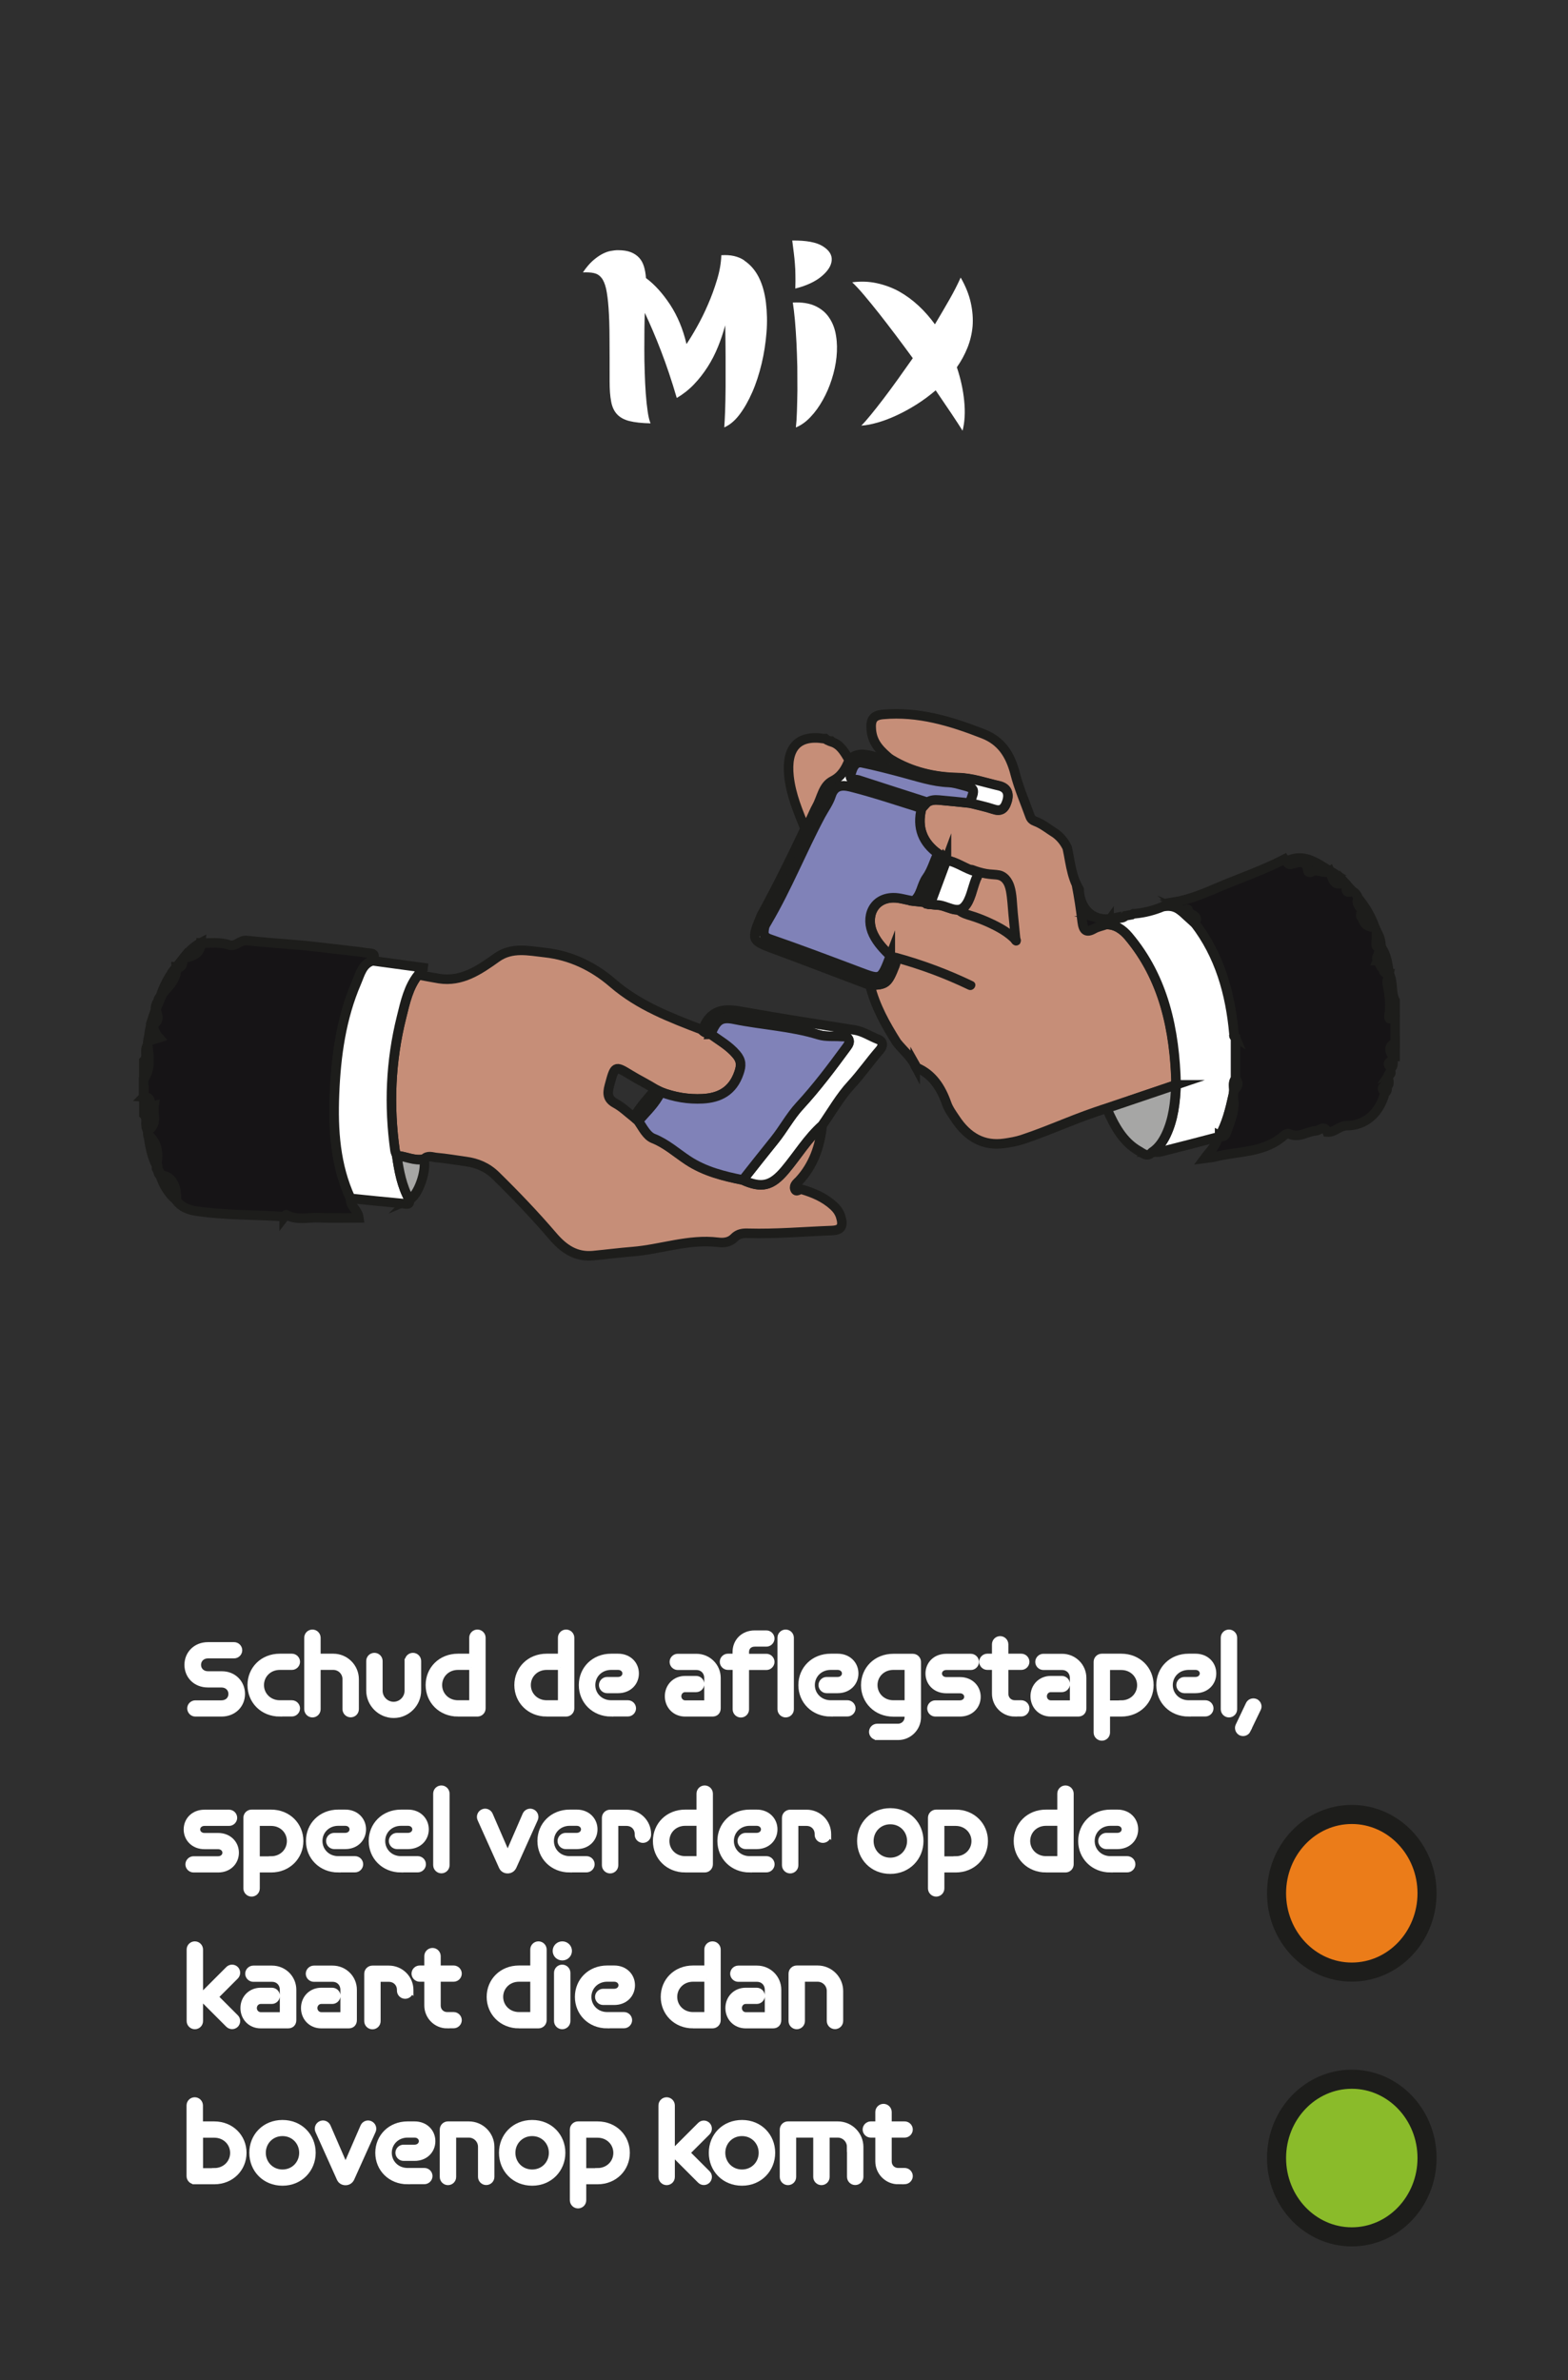 <?xml version="1.0" encoding="UTF-8"?>
<svg id="Laag_1" data-name="Laag 1" xmlns="http://www.w3.org/2000/svg" viewBox="0 0 164.41 249.45">
  <defs>
    <style>
      .cls-1 {
        stroke: #fff;
        stroke-width: .48px;
      }

      .cls-1, .cls-2, .cls-3, .cls-4, .cls-5, .cls-6, .cls-7, .cls-8 {
        stroke-miterlimit: 10;
      }

      .cls-1, .cls-2, .cls-9 {
        fill: #fff;
      }

      .cls-2, .cls-3, .cls-4, .cls-5, .cls-6, .cls-7, .cls-8 {
        stroke: #1d1d1b;
      }

      .cls-3 {
        fill: #c68e78;
      }

      .cls-4 {
        fill: #a6a6a5;
      }

      .cls-5 {
        fill: #8f9ecc;
      }

      .cls-6 {
        fill: #8082b8;
      }

      .cls-7 {
        fill: #161416;
      }

      .cls-8 {
        fill: #151514;
      }

      .cls-10 {
        fill: #2f2f2f;
      }

      .cls-10, .cls-11, .cls-12, .cls-9, .cls-13 {
        stroke-width: 0px;
      }

      .cls-11 {
        fill: #1d1d1b;
      }

      .cls-12 {
        fill: #8abb2a;
      }

      .cls-13 {
        fill: #eb7c19;
      }
    </style>
  </defs>
  <rect class="cls-10" x="0" y="0" width="164.41" height="249.45"/>
  <g>
    <path class="cls-13" d="M141.74,206.68c-4.35,0-7.89-3.7-7.89-8.26s3.54-8.25,7.89-8.25,7.89,3.7,7.89,8.25-3.54,8.26-7.89,8.26Z"/>
    <path class="cls-11" d="M141.74,191.17c3.8,0,6.89,3.25,6.89,7.26s-3.09,7.26-6.89,7.26-6.89-3.25-6.89-7.26,3.09-7.26,6.89-7.26M141.74,189.17c-4.91,0-8.89,4.14-8.89,9.26s3.98,9.26,8.89,9.26,8.89-4.14,8.89-9.26-3.98-9.26-8.89-9.26h0Z"/>
  </g>
  <g>
    <ellipse class="cls-12" cx="141.74" cy="226.17" rx="7.89" ry="8.26"/>
    <path class="cls-11" d="M141.74,218.92c3.8,0,6.89,3.25,6.89,7.26s-3.09,7.26-6.89,7.26-6.89-3.25-6.89-7.26,3.09-7.26,6.89-7.26M141.74,216.92c-4.91,0-8.89,4.14-8.89,9.26s3.98,9.26,8.89,9.26,8.89-4.14,8.89-9.26-3.98-9.26-8.89-9.26h0Z"/>
  </g>
  <g>
    <path class="cls-9" d="M78.03,27.3c.64.43,1.15,1.01,1.53,1.76s.62,1.63.75,2.64c.12,1.01.15,2.06.06,3.15s-.25,2.18-.51,3.26c-.26,1.08-.58,2.08-.98,2.99s-.84,1.69-1.34,2.35-1.03,1.1-1.6,1.34c.03-.37.06-.93.09-1.69.03-.76.04-1.62.05-2.59,0-.97,0-2,0-3.11,0-1.11-.02-2.21-.04-3.31-.2.75-.45,1.5-.75,2.24-.3.74-.66,1.45-1.09,2.12-.43.67-.91,1.29-1.45,1.85-.54.56-1.14,1.03-1.79,1.41-.53-1.82-1.09-3.47-1.66-4.95-.57-1.48-1.14-2.81-1.69-3.97-.02.45-.03,1.01-.04,1.69,0,.67-.01,1.4-.01,2.16s.01,1.55.04,2.34c.02.79.06,1.54.11,2.25.05.71.12,1.34.2,1.89.08.55.18.97.3,1.25-.92-.02-1.65-.1-2.21-.24-.56-.14-.99-.38-1.3-.71-.31-.33-.52-.78-.62-1.34-.11-.56-.16-1.26-.16-2.11,0-1.75,0-3.25-.01-4.51,0-1.26-.04-2.31-.1-3.16-.06-.85-.15-1.53-.26-2.04-.12-.51-.28-.89-.49-1.15-.21-.26-.47-.42-.79-.49-.32-.07-.7-.09-1.15-.07.35-.52.7-.93,1.04-1.23s.67-.53.99-.7c.32-.17.61-.27.89-.32.28-.05.52-.08.74-.08.55,0,1,.07,1.36.21.36.14.65.34.88.59s.39.55.5.91c.11.36.18.76.21,1.21.92.68,1.76,1.62,2.54,2.8.77,1.18,1.35,2.56,1.71,4.12.32-.47.68-1.06,1.09-1.79.41-.73.8-1.51,1.16-2.35.37-.84.68-1.7.95-2.59.27-.88.42-1.73.45-2.53v-.05c.97-.07,1.77.11,2.41.54Z"/>
    <path class="cls-9" d="M83.07,25.21c1.47-.02,2.53.18,3.19.59.66.41.98.89.95,1.45-.03.56-.37,1.12-1.04,1.69-.67.57-1.59,1-2.78,1.3.02-.55.02-1.02.01-1.42,0-.4-.02-.78-.05-1.15-.03-.37-.06-.74-.11-1.11-.05-.38-.11-.82-.17-1.34ZM83.14,31.71c.93-.05,1.71.07,2.34.36.62.29,1.12.7,1.47,1.24.36.53.6,1.16.71,1.88.12.72.13,1.46.05,2.24-.08.78-.25,1.55-.5,2.33-.25.78-.56,1.5-.94,2.17-.38.68-.8,1.27-1.29,1.78-.48.51-.99.87-1.53,1.09.05-.43.09-.99.11-1.66s.04-1.41.05-2.21c0-.8,0-1.63-.01-2.5-.02-.87-.05-1.71-.09-2.54-.04-.83-.1-1.6-.16-2.33-.07-.72-.14-1.34-.22-1.84Z"/>
    <path class="cls-9" d="M89.34,29.59c.9-.12,1.76-.09,2.59.09.83.18,1.6.46,2.33.86.72.4,1.4.9,2.04,1.49s1.21,1.25,1.73,1.96c.53-.88,1.03-1.74,1.5-2.56.47-.82.87-1.6,1.2-2.34.52.9.87,1.78,1.06,2.64s.25,1.68.19,2.46c-.07.78-.25,1.54-.54,2.26-.29.72-.66,1.4-1.11,2.04.4,1.2.66,2.38.77,3.54.12,1.16.06,2.2-.17,3.11-.28-.45-.67-1.04-1.16-1.78-.49-.73-1.05-1.55-1.66-2.45-.65.55-1.32,1.05-2.02,1.49s-1.4.82-2.09,1.14-1.35.57-1.99.75c-.63.18-1.2.29-1.7.32.27-.27.6-.64.99-1.12.39-.48.83-1.03,1.3-1.65.47-.62.97-1.29,1.5-2.03.52-.73,1.06-1.49,1.61-2.27-.6-.82-1.2-1.63-1.81-2.44s-1.19-1.56-1.74-2.26c-.55-.7-1.07-1.33-1.55-1.9-.48-.57-.9-1.02-1.25-1.35Z"/>
  </g>
  <g>
    <path class="cls-1" d="M20.48,179.67c-.34,0-.61-.29-.61-.62s.28-.6.61-.6h2.73c.6,0,.98-.4.98-.91s-.38-.92-.98-.92h-1.41c-1.33,0-2.22-.95-2.22-2.13s.9-2.14,2.22-2.14h2.75c.33,0,.61.28.61.61s-.28.61-.61.61h-2.73c-.6,0-.98.41-.98.92s.38.91.98.91h1.45c1.28,0,2.18.96,2.18,2.14s-.9,2.13-2.23,2.13h-2.75Z"/>
    <path class="cls-1" d="M29.34,179.67c-1.84,0-3.15-1.37-3.15-3.06s1.3-3.05,3.15-3.05h1.27c.33,0,.61.28.61.61s-.28.61-.61.61h-1.27c-1.11,0-1.9.83-1.9,1.83s.8,1.83,1.9,1.83h1.27c.33,0,.61.28.61.61s-.28.61-.61.61h-1.27Z"/>
    <path class="cls-1" d="M36.15,175.98c0-.66-.54-1.2-1.2-1.2h-1.57v4.36c0,.35-.28.62-.62.62s-.62-.28-.62-.62v-7.49c0-.35.28-.62.62-.62s.62.28.62.62v1.91h1.57c1.35,0,2.44,1.1,2.44,2.44v3.13c0,.35-.28.62-.62.62s-.62-.28-.62-.62v-3.16Z"/>
    <path class="cls-1" d="M42.68,174.09c0-.35.28-.62.62-.62s.62.28.62.62v3.09c0,1.45-1.19,2.64-2.64,2.64s-2.64-1.19-2.64-2.64v-3.09c0-.35.28-.62.62-.62s.62.28.62.62v3.12c0,.76.63,1.39,1.39,1.39s1.39-.63,1.39-1.39v-3.12Z"/>
    <path class="cls-1" d="M48.02,179.67c-1.84,0-3.15-1.37-3.15-3.06s1.3-3.05,3.15-3.05h1.42v-1.91c0-.35.28-.62.62-.62s.62.28.62.62v7.4c0,.35-.28.62-.62.62h-2.04ZM49.44,174.78h-1.42c-1.11,0-1.9.83-1.9,1.83s.8,1.83,1.9,1.83h1.42v-3.67Z"/>
    <path class="cls-1" d="M57.32,179.67c-1.84,0-3.15-1.37-3.15-3.06s1.3-3.05,3.15-3.05h1.42v-1.91c0-.35.28-.62.62-.62s.62.28.62.62v7.4c0,.35-.28.62-.62.62h-2.04ZM58.74,174.78h-1.42c-1.11,0-1.9.83-1.9,1.83s.8,1.83,1.9,1.83h1.42v-3.67Z"/>
    <path class="cls-1" d="M64.08,179.67c-1.84,0-3.15-1.37-3.15-3.06s1.3-3.05,3.15-3.05h.73c1.16,0,1.94.82,1.94,1.83s-.77,1.83-1.94,1.83h-1.16c-.33,0-.61-.28-.61-.61s.28-.61.61-.61h1.16c.41,0,.69-.28.69-.61s-.28-.61-.69-.61h-.73c-1.11,0-1.9.83-1.9,1.83s.79,1.83,1.9,1.83h1.76c.34,0,.61.28.61.61s-.28.61-.61.61h-1.76Z"/>
    <path class="cls-1" d="M71.84,179.67c-1.12,0-1.89-.85-1.89-1.89s.77-1.89,1.89-1.89h1.16c.33,0,.61.28.61.61s-.28.61-.61.61h-1.16c-.38,0-.64.32-.64.67s.27.67.64.67h2.24v-2.58c0-.61-.43-1.08-1.06-1.08h-1.96c-.33,0-.61-.28-.61-.61s.28-.61.61-.61h1.96c1.29,0,2.31,1.03,2.31,2.29v3.19c0,.35-.22.62-.62.62h-2.86Z"/>
    <path class="cls-1" d="M77.05,174.78h-.73c-.33,0-.61-.28-.61-.61s.28-.61.61-.61h.73v-.41c0-1.14.84-2.03,2.09-2.03h1.22c.33,0,.61.28.61.61s-.28.61-.61.61h-1.22c-.51,0-.84.33-.84.8v.43h2.06c.33,0,.61.28.61.61s-.28.61-.61.61h-2.06v4.36c0,.35-.28.62-.62.62s-.62-.28-.62-.62v-4.36ZM81.76,171.65c0-.35.28-.62.62-.62s.62.28.62.62v7.49c0,.35-.28.62-.62.62s-.62-.28-.62-.62v-7.49Z"/>
    <path class="cls-1" d="M87.1,179.67c-1.84,0-3.15-1.37-3.15-3.06s1.3-3.05,3.15-3.05h.73c1.16,0,1.94.82,1.94,1.83s-.77,1.83-1.94,1.83h-1.16c-.33,0-.61-.28-.61-.61s.28-.61.61-.61h1.16c.41,0,.69-.28.69-.61s-.28-.61-.69-.61h-.73c-1.11,0-1.9.83-1.9,1.83s.8,1.83,1.9,1.83h1.76c.33,0,.61.28.61.61s-.28.61-.61.61h-1.76Z"/>
    <path class="cls-1" d="M91.97,182.12c-.34,0-.61-.28-.61-.61s.28-.61.61-.61h2.19c.52,0,.93-.41.93-.93v-.29h-1.42c-1.84,0-3.15-1.37-3.15-3.06s1.3-3.05,3.15-3.05h2.04c.35,0,.62.28.62.62v5.78c0,1.19-.97,2.16-2.15,2.16h-2.21ZM95.09,174.78h-1.42c-1.11,0-1.9.83-1.9,1.83s.8,1.83,1.9,1.83h1.42v-3.67Z"/>
    <path class="cls-1" d="M98.07,179.67c-.33,0-.61-.28-.61-.61s.28-.61.61-.61h2.58c.41,0,.69-.28.69-.61s-.28-.61-.69-.61h-1.43c-1.16,0-1.94-.82-1.94-1.83s.77-1.83,1.94-1.83h2.58c.33,0,.61.28.61.61s-.28.61-.61.61h-2.58c-.41,0-.69.28-.69.61s.28.61.69.61h1.43c1.16,0,1.94.82,1.94,1.83s-.77,1.83-1.94,1.83h-2.58Z"/>
    <path class="cls-1" d="M106.4,179.67c-1.19,0-2.15-.97-2.15-2.16v-2.73h-.73c-.33,0-.61-.28-.61-.61s.28-.61.61-.61h.73v-1.22c0-.35.28-.62.62-.62s.62.28.62.62v1.22h1.6c.33,0,.61.28.61.61s-.28.61-.61.61h-1.6v2.74c0,.52.39.92.92.92h.68c.33,0,.61.28.61.61s-.28.61-.61.61h-.69Z"/>
    <path class="cls-1" d="M110.18,179.67c-1.12,0-1.89-.85-1.89-1.89s.77-1.89,1.89-1.89h1.16c.33,0,.61.28.61.61s-.28.61-.61.61h-1.16c-.38,0-.65.32-.65.67s.26.67.65.67h2.24v-2.58c0-.61-.43-1.08-1.06-1.08h-1.96c-.33,0-.61-.28-.61-.61s.28-.61.61-.61h1.96c1.29,0,2.31,1.03,2.31,2.29v3.19c0,.35-.22.62-.62.62h-2.86Z"/>
    <path class="cls-1" d="M116.15,179.67v1.91c0,.35-.28.62-.62.62s-.62-.28-.62-.62v-7.4c0-.35.28-.62.62-.62h2.04c1.84,0,3.15,1.37,3.15,3.05s-1.3,3.06-3.15,3.06h-1.42ZM117.57,178.45c1.11,0,1.9-.83,1.9-1.83s-.8-1.83-1.9-1.83h-1.42v3.67h1.42Z"/>
    <path class="cls-1" d="M124.63,179.67c-1.85,0-3.15-1.37-3.15-3.06s1.3-3.05,3.15-3.05h.72c1.17,0,1.94.82,1.94,1.83s-.77,1.83-1.94,1.83h-1.16c-.33,0-.61-.28-.61-.61s.28-.61.61-.61h1.16c.41,0,.69-.28.69-.61s-.28-.61-.69-.61h-.72c-1.11,0-1.9.83-1.9,1.83s.8,1.83,1.9,1.83h1.76c.33,0,.61.28.61.61s-.28.61-.61.61h-1.76Z"/>
    <path class="cls-1" d="M128.24,171.65c0-.35.28-.62.62-.62s.62.28.62.62v7.49c0,.35-.28.62-.62.62s-.62-.28-.62-.62v-7.49Z"/>
    <path class="cls-1" d="M130.89,181.38c-.15.3-.51.41-.81.28-.3-.15-.43-.52-.29-.81l1.08-2.27c.15-.31.52-.41.82-.28.3.15.44.53.28.82l-1.09,2.26Z"/>
    <path class="cls-1" d="M20.29,196.01c-.33,0-.61-.28-.61-.61s.28-.61.61-.61h2.58c.41,0,.69-.28.69-.61s-.28-.61-.69-.61h-1.43c-1.16,0-1.94-.82-1.94-1.83s.77-1.83,1.94-1.83h2.58c.33,0,.61.28.61.61s-.28.61-.61.61h-2.58c-.41,0-.69.28-.69.61s.28.61.69.61h1.43c1.16,0,1.94.82,1.94,1.83s-.77,1.83-1.94,1.83h-2.58Z"/>
    <path class="cls-1" d="M27,196.01v1.91c0,.35-.28.62-.62.62s-.62-.28-.62-.62v-7.4c0-.35.28-.62.62-.62h2.04c1.84,0,3.15,1.37,3.15,3.05s-1.3,3.06-3.15,3.06h-1.42ZM28.42,194.79c1.11,0,1.9-.83,1.9-1.83s-.79-1.83-1.9-1.83h-1.42v3.67h1.42Z"/>
    <path class="cls-1" d="M35.47,196.01c-1.84,0-3.15-1.37-3.15-3.06s1.3-3.05,3.15-3.05h.73c1.16,0,1.94.82,1.94,1.83s-.77,1.83-1.94,1.83h-1.16c-.33,0-.61-.28-.61-.61s.28-.61.61-.61h1.16c.41,0,.69-.28.69-.61s-.28-.61-.69-.61h-.73c-1.11,0-1.9.83-1.9,1.83s.79,1.83,1.9,1.83h1.76c.34,0,.61.28.61.61s-.28.61-.61.61h-1.76Z"/>
    <path class="cls-1" d="M42.05,196.01c-1.84,0-3.15-1.37-3.15-3.06s1.3-3.05,3.15-3.05h.73c1.16,0,1.94.82,1.94,1.83s-.77,1.83-1.94,1.83h-1.16c-.33,0-.61-.28-.61-.61s.28-.61.61-.61h1.16c.41,0,.69-.28.69-.61s-.28-.61-.69-.61h-.73c-1.11,0-1.9.83-1.9,1.83s.79,1.83,1.9,1.83h1.76c.34,0,.61.28.61.61s-.28.61-.61.61h-1.76Z"/>
    <path class="cls-1" d="M45.66,187.99c0-.35.28-.62.62-.62s.62.28.62.62v7.49c0,.35-.28.62-.62.62s-.62-.28-.62-.62v-7.49Z"/>
    <path class="cls-1" d="M50.3,190.68c-.14-.31,0-.68.31-.82.31-.15.68,0,.82.31l1.8,4.15,1.8-4.15c.14-.31.51-.46.82-.31.31.14.45.51.31.82l-2.24,4.98c-.12.26-.36.45-.69.45s-.58-.18-.69-.45l-2.24-4.98Z"/>
    <path class="cls-1" d="M59.74,196.01c-1.85,0-3.15-1.37-3.15-3.06s1.3-3.05,3.15-3.05h.73c1.16,0,1.94.82,1.94,1.83s-.77,1.83-1.94,1.83h-1.16c-.33,0-.61-.28-.61-.61s.28-.61.61-.61h1.16c.41,0,.69-.28.69-.61s-.28-.61-.69-.61h-.73c-1.11,0-1.9.83-1.9,1.83s.79,1.83,1.9,1.83h1.76c.34,0,.61.28.61.61s-.28.61-.61.61h-1.76Z"/>
    <path class="cls-1" d="M68.03,192.29c0,.35-.28.62-.62.62s-.62-.28-.62-.61v-.08c0-.61-.45-1.09-1.1-1.09h-1.1v4.36c0,.35-.28.62-.62.62s-.62-.28-.62-.62v-4.96c0-.35.28-.62.62-.62h1.72c1.31,0,2.34,1.05,2.34,2.32v.07Z"/>
    <path class="cls-1" d="M71.85,196.01c-1.84,0-3.15-1.37-3.15-3.06s1.3-3.05,3.15-3.05h1.42v-1.91c0-.35.28-.62.62-.62s.62.28.62.62v7.4c0,.35-.28.62-.62.62h-2.04ZM73.27,191.12h-1.42c-1.11,0-1.9.83-1.9,1.83s.79,1.83,1.9,1.83h1.42v-3.67Z"/>
    <path class="cls-1" d="M78.61,196.01c-1.84,0-3.15-1.37-3.15-3.06s1.3-3.05,3.15-3.05h.73c1.16,0,1.94.82,1.94,1.83s-.77,1.83-1.94,1.83h-1.16c-.33,0-.61-.28-.61-.61s.28-.61.61-.61h1.16c.41,0,.69-.28.69-.61s-.28-.61-.69-.61h-.73c-1.11,0-1.9.83-1.9,1.83s.8,1.83,1.9,1.83h1.76c.33,0,.61.28.61.61s-.28.61-.61.61h-1.76Z"/>
    <path class="cls-1" d="M86.9,192.29c0,.35-.28.62-.62.62s-.62-.28-.62-.61v-.08c0-.61-.45-1.09-1.09-1.09h-1.1v4.36c0,.35-.28.62-.62.62s-.62-.28-.62-.62v-4.96c0-.35.28-.62.62-.62h1.72c1.31,0,2.34,1.05,2.34,2.32v.07Z"/>
    <path class="cls-1" d="M93.35,196.16c-1.9,0-3.24-1.43-3.24-3.21s1.34-3.2,3.24-3.2,3.24,1.43,3.24,3.2-1.35,3.21-3.24,3.21ZM93.35,190.96c-1.15,0-1.99.9-1.99,1.99s.84,1.99,1.99,1.99,2-.9,2-1.99-.84-1.99-2-1.99Z"/>
    <path class="cls-1" d="M98.78,196.01v1.91c0,.35-.28.62-.62.62s-.62-.28-.62-.62v-7.4c0-.35.28-.62.62-.62h2.04c1.84,0,3.15,1.37,3.15,3.05s-1.3,3.06-3.15,3.06h-1.42ZM100.2,194.79c1.11,0,1.9-.83,1.9-1.83s-.8-1.83-1.9-1.83h-1.42v3.67h1.42Z"/>
    <path class="cls-1" d="M109.68,196.01c-1.84,0-3.15-1.37-3.15-3.06s1.3-3.05,3.15-3.05h1.42v-1.91c0-.35.28-.62.62-.62s.62.28.62.62v7.4c0,.35-.28.62-.62.62h-2.04ZM111.1,191.12h-1.42c-1.11,0-1.9.83-1.9,1.83s.8,1.83,1.9,1.83h1.42v-3.67Z"/>
    <path class="cls-1" d="M116.44,196.01c-1.85,0-3.15-1.37-3.15-3.06s1.3-3.05,3.15-3.05h.72c1.17,0,1.94.82,1.94,1.83s-.77,1.83-1.94,1.83h-1.16c-.33,0-.61-.28-.61-.61s.28-.61.61-.61h1.16c.41,0,.69-.28.69-.61s-.28-.61-.69-.61h-.72c-1.11,0-1.9.83-1.9,1.83s.8,1.83,1.9,1.83h1.76c.33,0,.61.28.61.61s-.28.61-.61.61h-1.76Z"/>
    <path class="cls-1" d="M21.05,209.41v2.41c0,.35-.28.62-.62.62s-.62-.28-.62-.62v-7.49c0-.35.28-.62.62-.62s.62.28.62.62v4.85l2.85-2.85c.24-.24.62-.24.87,0,.23.24.23.62,0,.86l-2.1,2.1,2.1,2.1c.24.24.23.62,0,.86-.24.24-.62.24-.87,0l-2.85-2.85Z"/>
    <path class="cls-1" d="M27.34,212.35c-1.12,0-1.89-.85-1.89-1.89s.77-1.89,1.89-1.89h1.16c.33,0,.61.28.61.61s-.28.61-.61.61h-1.16c-.38,0-.65.32-.65.67s.27.67.65.67h2.24v-2.58c0-.61-.43-1.08-1.06-1.08h-1.96c-.33,0-.61-.28-.61-.61s.28-.61.61-.61h1.96c1.29,0,2.31,1.03,2.31,2.29v3.19c0,.35-.22.62-.62.62h-2.86Z"/>
    <path class="cls-1" d="M33.69,212.35c-1.12,0-1.89-.85-1.89-1.89s.77-1.89,1.89-1.89h1.16c.33,0,.61.28.61.61s-.28.61-.61.61h-1.16c-.38,0-.65.32-.65.67s.27.67.65.67h2.24v-2.58c0-.61-.43-1.08-1.06-1.08h-1.96c-.33,0-.61-.28-.61-.61s.28-.61.61-.61h1.96c1.29,0,2.31,1.03,2.31,2.29v3.19c0,.35-.22.62-.62.62h-2.86Z"/>
    <path class="cls-1" d="M43.1,208.63c0,.35-.28.62-.62.62s-.62-.28-.62-.61v-.08c0-.61-.45-1.09-1.1-1.09h-1.09v4.36c0,.35-.28.62-.62.62s-.62-.28-.62-.62v-4.96c0-.35.28-.62.62-.62h1.72c1.31,0,2.34,1.05,2.34,2.32v.07Z"/>
    <path class="cls-1" d="M46.88,212.35c-1.19,0-2.15-.97-2.15-2.16v-2.73h-.73c-.33,0-.61-.28-.61-.61s.28-.61.61-.61h.73v-1.22c0-.35.28-.62.62-.62s.62.28.62.62v1.22h1.6c.33,0,.61.28.61.61s-.28.61-.61.61h-1.6v2.74c0,.52.39.92.92.92h.68c.33,0,.61.28.61.61s-.28.61-.61.61h-.69Z"/>
    <path class="cls-1" d="M54.42,212.35c-1.84,0-3.15-1.37-3.15-3.06s1.3-3.05,3.15-3.05h1.42v-1.91c0-.35.28-.62.62-.62s.62.28.62.62v7.4c0,.35-.28.62-.62.62h-2.04ZM55.84,207.46h-1.42c-1.11,0-1.9.83-1.9,1.83s.8,1.83,1.9,1.83h1.42v-3.67Z"/>
    <path class="cls-1" d="M58.96,205.23c-.43,0-.77-.33-.77-.76s.35-.76.77-.76.77.33.77.76-.35.76-.77.76ZM58.33,206.77c0-.35.28-.62.62-.62s.62.28.62.62v5.05c0,.35-.28.62-.62.62s-.62-.28-.62-.62v-5.05Z"/>
    <path class="cls-1" d="M63.67,212.35c-1.85,0-3.15-1.37-3.15-3.06s1.3-3.05,3.15-3.05h.73c1.16,0,1.94.82,1.94,1.83s-.77,1.83-1.94,1.83h-1.16c-.33,0-.61-.28-.61-.61s.28-.61.61-.61h1.16c.41,0,.69-.28.69-.61s-.28-.61-.69-.61h-.73c-1.11,0-1.9.83-1.9,1.83s.79,1.83,1.9,1.83h1.76c.34,0,.61.28.61.61s-.28.61-.61.61h-1.76Z"/>
    <path class="cls-1" d="M72.67,212.35c-1.84,0-3.15-1.37-3.15-3.06s1.3-3.05,3.15-3.05h1.42v-1.91c0-.35.28-.62.62-.62s.62.28.62.62v7.4c0,.35-.28.62-.62.62h-2.04ZM74.09,207.46h-1.42c-1.11,0-1.9.83-1.9,1.83s.79,1.83,1.9,1.83h1.42v-3.67Z"/>
    <path class="cls-1" d="M78.19,212.35c-1.12,0-1.89-.85-1.89-1.89s.77-1.89,1.89-1.89h1.16c.33,0,.61.28.61.61s-.28.61-.61.61h-1.16c-.38,0-.64.32-.64.67s.26.67.64.67h2.24v-2.58c0-.61-.43-1.08-1.06-1.08h-1.96c-.33,0-.61-.28-.61-.61s.28-.61.61-.61h1.96c1.29,0,2.31,1.03,2.31,2.29v3.19c0,.35-.22.62-.62.62h-2.86Z"/>
    <path class="cls-1" d="M86.93,208.66c0-.66-.54-1.2-1.2-1.2h-1.57v4.36c0,.35-.28.62-.62.62s-.62-.28-.62-.62v-4.96c0-.35.28-.62.62-.62h2.19c1.35,0,2.44,1.1,2.44,2.44v3.13c0,.35-.28.62-.62.62s-.62-.28-.62-.62v-3.16Z"/>
    <path class="cls-1" d="M20.42,228.69c-.35,0-.62-.28-.62-.62v-7.4c0-.35.28-.62.62-.62s.62.28.62.62v1.91h1.42c1.84,0,3.15,1.37,3.15,3.05s-1.3,3.06-3.15,3.06h-2.04ZM22.47,227.47c1.11,0,1.9-.83,1.9-1.83s-.8-1.83-1.9-1.83h-1.42v3.67h1.42Z"/>
    <path class="cls-1" d="M29.62,228.84c-1.9,0-3.24-1.43-3.24-3.21s1.34-3.2,3.24-3.2,3.24,1.43,3.24,3.2-1.35,3.21-3.24,3.21ZM29.62,223.64c-1.15,0-1.99.9-1.99,1.99s.84,1.99,1.99,1.99,1.99-.9,1.99-1.99-.84-1.99-1.99-1.99Z"/>
    <path class="cls-1" d="M33.3,223.36c-.14-.31,0-.68.31-.82.31-.15.68,0,.82.31l1.8,4.15,1.8-4.15c.14-.31.51-.46.82-.31.31.14.45.51.31.82l-2.24,4.98c-.12.26-.36.45-.69.45s-.58-.18-.69-.45l-2.24-4.98Z"/>
    <path class="cls-1" d="M42.74,228.69c-1.85,0-3.15-1.37-3.15-3.06s1.3-3.05,3.15-3.05h.73c1.16,0,1.94.82,1.94,1.83s-.77,1.83-1.94,1.83h-1.16c-.33,0-.61-.28-.61-.61s.28-.61.61-.61h1.16c.41,0,.69-.28.69-.61s-.28-.61-.69-.61h-.73c-1.11,0-1.9.83-1.9,1.83s.79,1.83,1.9,1.83h1.76c.34,0,.61.28.61.61s-.28.61-.61.61h-1.76Z"/>
    <path class="cls-1" d="M50.36,225c0-.66-.54-1.2-1.2-1.2h-1.57v4.36c0,.35-.28.62-.62.62s-.62-.28-.62-.62v-4.96c0-.35.28-.62.62-.62h2.19c1.35,0,2.44,1.1,2.44,2.44v3.13c0,.35-.28.62-.62.62s-.62-.28-.62-.62v-3.16Z"/>
    <path class="cls-1" d="M55.8,228.84c-1.9,0-3.24-1.43-3.24-3.21s1.34-3.2,3.24-3.2,3.24,1.43,3.24,3.2-1.35,3.21-3.24,3.21ZM55.8,223.64c-1.15,0-2,.9-2,1.99s.84,1.99,2,1.99,1.99-.9,1.99-1.99-.84-1.99-1.99-1.99Z"/>
    <path class="cls-1" d="M61.23,228.69v1.91c0,.35-.28.62-.62.62s-.62-.28-.62-.62v-7.4c0-.35.28-.62.62-.62h2.04c1.85,0,3.15,1.37,3.15,3.05s-1.3,3.06-3.15,3.06h-1.42ZM62.65,227.47c1.11,0,1.9-.83,1.9-1.83s-.79-1.83-1.9-1.83h-1.42v3.67h1.42Z"/>
    <path class="cls-1" d="M70.52,225.75v2.41c0,.35-.28.62-.62.62s-.62-.28-.62-.62v-7.49c0-.35.28-.62.62-.62s.62.28.62.62v4.85l2.85-2.85c.24-.24.62-.24.86,0,.23.24.23.62,0,.86l-2.1,2.1,2.1,2.1c.24.24.23.62,0,.86-.24.24-.62.24-.86,0l-2.85-2.85Z"/>
    <path class="cls-1" d="M77.8,228.84c-1.9,0-3.24-1.43-3.24-3.21s1.34-3.2,3.24-3.2,3.24,1.43,3.24,3.2-1.35,3.21-3.24,3.21ZM77.8,223.64c-1.15,0-1.99.9-1.99,1.99s.84,1.99,1.99,1.99,1.99-.9,1.99-1.99-.84-1.99-1.99-1.99Z"/>
    <path class="cls-1" d="M89.04,225c0-.66-.54-1.2-1.2-1.2h-1.09v4.36c0,.35-.28.62-.62.62s-.62-.28-.62-.62v-4.36h-2.27v4.36c0,.35-.28.62-.62.62s-.62-.28-.62-.62v-4.96c0-.35.28-.62.62-.62h5.23c1.35,0,2.44,1.1,2.44,2.44v3.13c0,.35-.28.62-.62.62s-.62-.28-.62-.62v-3.16Z"/>
    <path class="cls-1" d="M94.18,228.69c-1.19,0-2.16-.97-2.16-2.16v-2.73h-.72c-.33,0-.61-.28-.61-.61s.28-.61.61-.61h.72v-1.22c0-.35.28-.62.62-.62s.62.28.62.62v1.22h1.6c.33,0,.61.28.61.61s-.28.61-.61.61h-1.6v2.74c0,.52.39.92.92.92h.68c.33,0,.61.28.61.61s-.28.61-.61.61h-.69Z"/>
  </g>
  <g>
    <g>
      <path class="cls-7" d="M146.28,109.33v-2.81c-.17-.24-.76.78-.61-.19.16-1.1.03-2.12-.2-3.17-.07-.33.11-.73.18-1.1-.31,0-.57-.13-.62-.49-.1-.77-.16-1.55-.23-2.33-.21-.03-.52.14-.5-.34.03-.42.03-.85.04-1.27h0c-.07-.16-.14-.32-.21-.47h0c-.65.04-1.09-.25-1.28-.95-.22-.16-.21-.31,0-.47.02-.58-.79-.9-.44-1.59-.1-.36-.33-.6-.62-.78-.77.38-.6-.28-.65-.7-.07-.07-.14-.14-.21-.22-1.14.58-1.2-.48-1.5-1.17-.65.37-1.35-.33-2,.12-.06.04-.26-.03-.26-.07-.21-1.45-1.11-.89-1.86-.76-.21.03-.32-.12-.38-.32-.11-.04-.19-.11-.25-.2-2.3,1.19-4.75,2.01-7.13,3.03-1.44.62-2.96,1.23-4.5,1.48.23.13.42.37.49.71.17.03.34.05.4.27.25.09.58-.49.62-.13.08.58,1.26.43.68,1.32,2.6,3.37,3.74,7.36,4.12,11.66.05.12.11.24.16.36,0,1.44,0,2.88,0,4.31.42.47.26.85-.17,1.17l-.1.67c.32,1.36-.27,2.53-.67,3.74-.11.34-.32.61-.73.39-.05.05-.1.09-.16.14-.15.9-.81,1.46-1.38,2.23.45-.06.77-.07,1.07-.15,2.46-.64,5.16-.36,7.28-2.27.13-.11.38-.21.5-.15,1.03.5,1.9-.26,2.85-.32.35-.02.87-.66,1.16.14.75.06,1.28-.67,2.03-.67,1.97,0,3.47-1.33,4.02-3.48-.39-.39-.34-.63.19-.7,0-.19-.01-.38.16-.5,0-.22.02-.45.03-.68.06-.09.12-.17.18-.26.02-.15.04-.31.05-.46-.37-.35-.32-.59.16-.71.02-.15.04-.3.06-.45-.35-.54-.51-1.04.18-1.42ZM144.48,100.68c-.04-.08-.11-.16-.11-.24,0-.09.07-.17.1-.26.03.1.07.2.09.28-.04.09-.06.16-.09.22Z"/>
      <path class="cls-7" d="M115.99,96.33c-1.86,0-2.8-1.54-2.84-3.11-.1-.17-.19-.34-.28-.52.25,1.28.44,2.58.6,3.88.11.96.43,1.22,1.24.76.37-.21.8-.29,1.21-.43.08-.13.17-.27.25-.4.05,0,.09-.01.12-.05.07-.01.13-.02.2-.03.04-.06.08-.11.11-.16-.19.04-.39.06-.61.06Z"/>
      <path class="cls-7" d="M29.8,127.51c-3.07-.21-6.16-.12-9.22-.58-.84-.13-1.56-.4-2.1-1.12.04-1.68-.53-2.56-1.71-2.65,0,0,0,.01,0,.01-.01-.19-.02-.39-.21-.49h0c-.02-.13-.04-.26-.05-.39-.05-.02-.09-.06-.11-.12.24-1.25.12-2.39-.88-3.23-.01-.15-.03-.31-.04-.46,1.07-.61.52-1.67.65-2.57-.38.09,0,.6-.35.66-.34-.51.43-1.54-.72-1.6v-1.87c.75-1.09.56-2.31.4-3.52.02-.15.03-.31.05-.46.36-.11.72-.22,1.11-.34-.39-.47-.75-1.15-.41-1.48.6-.57.17-1.01.11-1.51-.05-.34.08-.62.26-.88.06-.1.11-.2.17-.31-.02-.07,0-.12.05-.16.68-.94,1.75-1.63,1.68-3.06h0c.57.09.71-.25.64-.79.04-.05.09-.1.13-.15.85-.21,1.75-.35,1.82-1.61,0,0,0,0,0,0,.99.04,1.99-.13,2.97.21.67.23,1.12-.54,1.81-.47,2.04.23,4.1.34,6.14.54,1.9.19,3.8.44,5.7.65.35.04.71.12,1.05.14.78.04.4.49.34.85-1.09.29-1.32,1.4-1.7,2.28-1.6,3.7-2.14,7.69-2.31,11.72-.15,3.74.1,7.46,1.69,10.9-.06.8.75,1.1.87,1.99-1.4,0-2.8.05-4.19-.01-1.15-.05-2.34.31-3.44-.32-.02-.01-.13.16-.2.25Z"/>
      <path class="cls-8" d="M15.08,114.95c1.15.06.38,1.09.72,1.6.34-.06-.04-.57.35-.66-.13.9.42,1.96-.65,2.57-.42-.46.06-1.2-.41-1.65v-1.87Z"/>
      <path class="cls-8" d="M146.28,106.52c-.17-.24-.76.78-.61-.19.16-1.1.03-2.12-.2-3.17-.07-.34.11-.74.18-1.12.47.88.17,1.96.63,2.84v1.64Z"/>
      <path class="cls-8" d="M15.48,109.55c.16,1.21.35,2.43-.4,3.52v-1.87c.48-.45-.01-1.18.4-1.65Z"/>
      <path class="cls-8" d="M146.1,110.75c-.35-.54-.51-1.04.18-1.42v1.4c-.06,0-.12.01-.18.02Z"/>
      <path class="cls-3" d="M43.85,102.17c.73.13,1.46.28,2.2.4,2.34.36,4.18-.88,6.02-2.2,1.6-1.15,3.39-.71,5.08-.53,2.63.29,5.01,1.39,7.11,3.2,2.77,2.39,6.05,3.62,9.32,4.88.25.32.6.4.95.48.91.66,1.88,1.19,2.66,2.1.55.64.55,1.18.29,1.93-.67,1.96-2.08,2.64-3.82,2.73-1.49.07-2.96-.17-4.38-.71-.18-.09-.36-.18-.54-.27-.87-.57-1.81-1.01-2.7-1.56-1.59-.98-1.59-.9-2.15,1.17-.24.88-.16,1.42.65,1.86.69.37,1.29.96,1.93,1.45.15.13.3.26.45.39.47.68.88,1.55,1.57,1.83,1.37.54,2.44,1.52,3.64,2.31,1.75,1.15,3.75,1.65,5.75,2.05,1.99.9,3.03.63,4.43-1.03,1.31-1.55,2.38-3.35,3.9-4.7-.23,2.21-.93,4.19-2.41,5.79-.22.23-.58.48-.46.86.14.45.47-.02.74.06,1.21.36,2.35.84,3.32,1.72.33.3.6.67.74,1.11.32,1.02.08,1.44-.91,1.48-2.92.11-5.84.37-8.77.29-.54-.02-1.04.02-1.48.47-.47.49-1.12.55-1.71.47-3.05-.37-5.96.74-8.95.98-1.38.11-2.76.29-4.14.42-1.79.16-3.05-.68-4.21-2.03-1.9-2.22-3.91-4.32-5.98-6.35-.92-.9-1.98-1.33-3.17-1.49-1.02-.14-2.04-.32-3.07-.41-.42-.04-.91-.27-1.3.16-.99.22-1.9-.29-2.85-.37-.06-.17-.16-.34-.18-.52-.66-4.71-.47-9.38.68-13.98.39-1.56.73-3.17,1.75-4.44Z"/>
      <path class="cls-3" d="M115.92,96.92c-.4.14-.84.22-1.21.43-.81.46-1.12.19-1.24-.76-.15-1.3-.35-2.6-.6-3.88-.36-.78-.55-1.64-.71-2.51-.08-.45-.16-.9-.26-1.35-.27-.56-.65-1.07-1.21-1.49-.71-.44-1.36-.99-2.14-1.28-.24-.09-.44-.23-.54-.51-.53-1.48-1.17-2.93-1.56-4.45-.52-2.03-1.46-3.47-3.36-4.21-3.4-1.33-6.82-2.36-10.5-2.03-1.06.09-1.32.57-1.23,1.62.13,1.49,1.08,2.28,2.03,3.1,2.19,1.33,4.58,1.87,7.05,1.92,1.49.03,2.86.53,4.28.85.75.17,1.15.68.86,1.63-.26.84-.67,1.08-1.44.82-.81-.27-1.65-.44-2.47-.65-1.08-.11-2.15-.23-3.23-.32-.42-.04-.84,0-1.22.24-.2.22-.39.43-.59.65-.52,2.05.14,3.6,1.72,4.75.22.14.44.28.67.42.08.09.16.17.24.26,1.09.19,2,.92,3.05,1.2.23.06.23.27.18.46-.03.11-.1.21-.14.31-.4,1-.57,2.26-1.24,2.93-.76.76-1.86-.19-2.83-.21-.25,0-.5-.05-.74-.08-.22.02-.42-.04-.58-.21-.38-.04-.75-.09-1.13-.13-.74-.07-1.44-.36-2.19-.34-2.08.04-2.95,2.02-2.05,3.86.44.9,1.11,1.58,1.79,2.25.48.14.72.32.46.98-.74,1.87-.91,2.05-2.62,2.06.55,2.22,1.63,4.14,2.81,6.01.64.8,1.44,1.45,1.93,2.39v-.02c.05.09.11.18.17.27,1.62.69,2.53,2.06,3.13,3.77.2.57.57,1.07.91,1.58,1.26,1.92,2.94,2.9,5.15,2.58.63-.09,1.27-.2,1.88-.4,2.99-.99,5.86-2.37,8.88-3.28,2.42-.82,4.84-1.64,7.26-2.46-.14-5.77-1.31-11.15-4.99-15.54-.6-.72-1.39-1.28-2.39-1.25Z"/>
      <path class="cls-2" d="M129.55,113.07c0-1.44,0-2.88,0-4.31-.13-.08-.19-.19-.16-.36-.38-4.31-1.52-8.29-4.12-11.66-.44-.4-.87-.79-1.31-1.19l.02.02c-.14-.1-.28-.19-.41-.29h0c-.57-.35-1.12-.36-1.66-.25-.9.38-1.9.64-2.9.73-.02,0-.04,0-.06,0-.03,0-.06,0-.09,0-.06.04-.12.07-.19.11-.22.04-.44.07-.66.11-.3.36-.75.15-1.09.36-.07.02-.13.04-.2.05-.07,0-.14.02-.21.02-.07.01-.13.02-.2.03l-.05.07s-.07-.02-.07-.02c-.08.13-.16.27-.25.4.99-.04,1.78.53,2.39,1.25,3.69,4.39,4.85,9.78,4.99,15.54-.07,1.83-.27,3.63-1.06,5.28-.35.72-.8,1.35-1.45,1.78.32,0,.65.04.95-.04,2-.5,3.99-1.02,5.98-1.54.05-.05.1-.09.16-.14.72-1.27,1.07-2.7,1.4-4.14l.1-.67c-.02-.4-.11-.82.17-1.17Z"/>
      <path class="cls-2" d="M43.85,102.17c-1.02,1.27-1.37,2.89-1.75,4.44-1.15,4.6-1.34,9.27-.68,13.98.03.18.12.35.18.52.23,1.61.53,3.2,1.32,4.61.1.65-.34.45-.6.43-1.85-.17-3.71-.36-5.56-.55-1.59-3.44-1.84-7.16-1.69-10.9.16-4.03.71-8.01,2.31-11.72.38-.88.62-1.99,1.7-2.28,1.75.24,3.5.47,5.3.72-.03.37-.41.46-.53.74Z"/>
      <path class="cls-2" d="M74.53,108.4c-.35-.08-.7-.16-.95-.48.07-.09.15-.16.2-.26.94-2.14,2.56-1.91,4.31-1.59,3.83.69,7.67,1.27,11.51,1.88.9.14,1.66.67,2.49.99.55.21.51.71.15,1.12-1.02,1.17-1.91,2.46-2.97,3.61-1.17,1.26-2.06,2.84-3.06,4.27-1.52,1.35-2.59,3.14-3.9,4.7-1.4,1.66-2.44,1.93-4.43,1.03,1.1-1.38,2.18-2.78,3.29-4.14.94-1.16,1.67-2.53,2.66-3.61,1.78-1.93,3.36-4.04,4.93-6.17.17-.24.37-.53.21-.84-.16-.31-.49-.25-.77-.27-.79-.06-1.6.05-2.38-.19-2.9-.89-5.92-1.02-8.86-1.62-1.39-.28-1.86.11-2.44,1.57Z"/>
      <path class="cls-2" d="M93.35,100.21c.48.14.72.32.46.98-.74,1.87-.91,2.05-2.62,2.06-3.31-1.25-6.61-2.52-9.93-3.75-2.49-.92-2.51-.94-1.45-3.52,1.63-2.98,3.15-6.04,4.6-9.13.54-.68.8-1.54,1.22-2.3.52-.93.65-2.2,1.67-2.71.91-.46,1.39-1.25,1.74-2.19.67-.72,1.47-.64,2.28-.45.69.16,1.35.46,2.08.38,2.19,1.33,4.58,1.87,7.05,1.92,1.49.03,2.86.53,4.28.85.75.17,1.15.68.86,1.63-.26.84-.67,1.08-1.44.82-.81-.27-1.65-.44-2.47-.65.59-1.51.59-1.52-.82-1.89-.45-.12-.9-.26-1.36-.27-1.68-.06-3.29-.62-4.89-1.04-1.39-.36-2.79-.73-4.19-1.02-.8-.16-1.02.63-1.19,1.21-.2.71.45.48.76.58,2.41.79,4.82,1.56,7.23,2.33-.2.22-.39.43-.59.65-2.39-.74-4.76-1.55-7.17-2.17-.79-.21-1.89-.47-2.31.83-.25.78-.72,1.39-1.09,2.07-1.95,3.67-3.51,7.59-5.62,11.17-.11.2-.25.4-.29.62-.08.52-.16.93.55,1.18,3.15,1.09,6.28,2.27,9.4,3.45,2.29.86,2.28.88,3.25-1.65Z"/>
      <path class="cls-4" d="M123.3,113.7c-.07,1.83-.27,3.63-1.06,5.28-.35.72-.8,1.35-1.45,1.78-.49.56-.91.13-1.34-.11-1.72-.96-2.62-2.68-3.41-4.49,2.42-.82,4.84-1.64,7.26-2.46Z"/>
      <path class="cls-4" d="M42.92,125.73c-.79-1.42-1.08-3.01-1.32-4.61.96.07,1.86.59,2.85.37.31,1.26-.64,3.87-1.54,4.25Z"/>
      <path class="cls-7" d="M95.92,111.64c.06.09.12.18.17.27-.06-.09-.12-.18-.17-.27Z"/>
      <path class="cls-8" d="M16.35,105.75c.06.5.49.94-.11,1.51-.35.34.01,1.02.41,1.48-.39.12-.75.23-1.11.34.13-1.15.37-2.28.82-3.34Z"/>
      <path class="cls-8" d="M18.5,101.34c.08,1.44-1,2.12-1.68,3.06.39-1.13.93-2.17,1.68-3.06Z"/>
      <path class="cls-8" d="M21.08,98.79c-.08,1.26-.98,1.39-1.82,1.61.51-.67,1.1-1.23,1.82-1.61Z"/>
      <path class="cls-8" d="M19.12,100.55c.08.54-.06.88-.64.8.21-.27.42-.53.64-.8Z"/>
      <path class="cls-8" d="M16.77,104.57c-.06.1-.11.2-.17.31-.03-.16.04-.25.17-.31Z"/>
      <path class="cls-8" d="M139.44,91.29c-.65.37-1.35-.32-2.01.12-.06.04-.26-.03-.26-.07-.21-1.45-1.11-.89-1.86-.76-.21.03-.32-.12-.38-.32,1.74-.89,3.1.16,4.51,1.03Z"/>
      <path class="cls-8" d="M144.14,97.15c-.65.05-1.09-.24-1.28-.94h0c.12.02.3.22.36.02.07-.26-.16-.39-.35-.49h0c.02-.58-.79-.9-.44-1.59.73.89,1.32,1.88,1.72,3Z"/>
      <path class="cls-8" d="M145.66,102.06c-.32,0-.58-.12-.63-.49-.1-.78-.16-1.56-.24-2.34.62.82.73,1.83.86,2.83Z"/>
      <path class="cls-8" d="M140.94,92.46c-1.15.59-1.2-.49-1.5-1.18.57.28,1.06.7,1.5,1.18Z"/>
      <path class="cls-8" d="M144.81,99.24c-.21-.04-.54.15-.51-.34.03-.42.03-.85.04-1.27.32.48.47,1.02.46,1.61Z"/>
      <path class="cls-8" d="M141.79,93.38c-.77.38-.6-.28-.65-.7l.65.7Z"/>
      <path class="cls-8" d="M144.35,97.62c-.07-.15-.14-.31-.21-.46.07.15.14.31.21.46Z"/>
      <path class="cls-8" d="M145.89,111.92c-.37-.35-.32-.59.16-.71.03.26.03.51-.16.71Z"/>
      <path class="cls-8" d="M145.26,114.51c-.39-.4-.34-.64.21-.7-.06.24.04.53-.21.7Z"/>
      <path class="cls-8" d="M145.46,113.83c0-.19-.02-.39.16-.51.03.2.03.39-.16.51Z"/>
      <path class="cls-8" d="M145.65,112.64c.06-.09.12-.17.18-.26.03.16-.06.22-.18.26Z"/>
      <path class="cls-8" d="M127.88,119.05c.72-1.27,1.07-2.7,1.4-4.14.32,1.36-.27,2.53-.67,3.74-.11.34-.32.61-.73.39Z"/>
      <path class="cls-8" d="M125.26,96.74c-.44-.4-.87-.79-1.31-1.19.25.11.59-.49.64-.13.08.58,1.26.43.68,1.32Z"/>
      <path class="cls-8" d="M129.37,114.24c-.02-.4-.11-.82.17-1.17.42.47.26.85-.17,1.17Z"/>
      <path class="cls-8" d="M144.57,100.45c-.04.09-.06.16-.09.22-.04-.08-.11-.16-.11-.24,0-.09.07-.17.1-.26.03.1.07.2.09.28Z"/>
      <path class="cls-8" d="M142.85,96.21c-.22-.16-.21-.31,0-.47,0,0,0,0,0,0,0,.16,0,.31,0,.47h0Z"/>
      <path class="cls-8" d="M123.97,95.57c-.14-.1-.28-.19-.41-.29.18.03.36.05.41.29Z"/>
      <path class="cls-8" d="M116.29,96.46l-.05.07s-.07-.02-.07-.02c.05,0,.09-.01.12-.05Z"/>
      <path class="cls-8" d="M129.54,108.75c-.13-.08-.19-.19-.16-.36.05.12.11.24.16.36Z"/>
      <path class="cls-8" d="M16.78,123.15c1.17.08,1.75.97,1.71,2.65-.82-.69-1.36-1.59-1.71-2.65Z"/>
      <path class="cls-8" d="M15.53,118.93c1.01.85,1.12,1.98.88,3.23-.53-1-.71-2.12-.88-3.23Z"/>
      <path class="cls-8" d="M16.58,122.68c.19.1.19.3.21.49-.19-.1-.2-.29-.21-.49Z"/>
      <path class="cls-8" d="M16.52,122.28c.02.13.04.26.05.39-.07-.12-.31-.22-.05-.39Z"/>
      <path class="cls-3" d="M87.26,77.77c-.05-.02-.08-.07-.11-.1,0,0-.01,0-.02,0-.17,0-.33-.06-.47-.15-.05-.03-.08-.08-.13-.12-.04,0-.07.03-.11.02-2.78-.44-4.01.97-3.69,3.96.22,1.98.97,3.7,1.68,5.47.54-.68.8-1.54,1.22-2.3.52-.93.65-2.2,1.67-2.71.91-.46,1.39-1.25,1.74-2.19-.47-.77-.89-1.58-1.78-1.88Z"/>
      <path class="cls-6" d="M74.53,108.4c.58-1.46,1.05-1.85,2.44-1.57,2.95.6,5.96.73,8.86,1.62.78.24,1.58.13,2.38.19.28.02.61-.05.77.27.16.32-.03.6-.21.84-1.56,2.13-3.14,4.23-4.93,6.17-.99,1.07-1.72,2.45-2.66,3.61-1.11,1.37-2.2,2.76-3.29,4.14-2-.4-4-.9-5.75-2.05-1.2-.79-2.27-1.77-3.64-2.31-.69-.27-1.11-1.15-1.57-1.83.84-.96,1.78-1.82,2.36-3.03,1.42.54,2.88.79,4.38.71,1.74-.09,3.16-.77,3.82-2.73.26-.75.26-1.29-.29-1.93-.77-.9-1.74-1.44-2.66-2.1Z"/>
      <path class="cls-2" d="M66.47,117.08c.65-1.07,1.47-1.98,2.27-2.91.18.09.36.18.54.27-.57,1.21-1.52,2.07-2.36,3.03-.15-.13-.3-.26-.45-.39Z"/>
      <path class="cls-6" d="M93.35,100.21c-.97,2.53-.97,2.51-3.25,1.65-3.13-1.18-6.25-2.36-9.4-3.45-.71-.25-.64-.66-.55-1.18.04-.22.17-.42.29-.62,2.11-3.58,3.66-7.5,5.62-11.17.37-.69.84-1.3,1.09-2.07.42-1.3,1.52-1.04,2.31-.83,2.41.62,4.79,1.43,7.17,2.17-.52,2.06.14,3.6,1.72,4.75-.38.85-.65,1.8-1.17,2.52-.56.77-.55,1.88-1.36,2.45-.74-.07-1.44-.36-2.19-.34-2.08.04-2.95,2.02-2.05,3.86.44.9,1.11,1.58,1.79,2.25Z"/>
      <path class="cls-6" d="M97.2,84.07c-2.41-.78-4.83-1.54-7.23-2.33-.31-.1-.96.13-.76-.58.16-.58.39-1.38,1.19-1.21,1.41.29,2.8.65,4.19,1.02,1.6.42,3.21.98,4.89,1.04.45.02.91.15,1.36.27,1.41.37,1.41.38.82,1.89-1.08-.11-2.15-.23-3.23-.32-.42-.04-.84,0-1.22.24Z"/>
      <path class="cls-2" d="M99.24,90.15c1.09.19,2,.92,3.05,1.2.23.06.23.27.18.46-.03.11-.1.21-.14.31-.4,1-.57,2.26-1.24,2.93-.76.76-1.86-.19-2.83-.21-.25,0-.5-.05-.74-.08.57-1.54,1.15-3.09,1.72-4.63Z"/>
      <path class="cls-2" d="M95.8,94.44c.8-.57.8-1.68,1.36-2.45.52-.73.79-1.67,1.17-2.52.22.14.44.28.67.43-.69,1.56-1.38,3.12-2.07,4.68-.38-.04-.75-.09-1.13-.13Z"/>
      <path class="cls-5" d="M96.93,94.57c.69-1.56,1.38-3.12,2.07-4.68.08.09.16.17.24.26-.57,1.54-1.15,3.09-1.72,4.63-.22.02-.42-.04-.59-.21Z"/>
      <path class="cls-7" d="M142.85,96.22c0-.16,0-.31,0-.47.19.1.43.22.35.49-.06.2-.23,0-.36-.02Z"/>
    </g>
    <path class="cls-11" d="M101.84,91.65c.76.3,1.57.46,2.38.51.34.02.63.05.87.33.23.26.32.6.39.93.15.8.18,1.65.26,2.46.09.91.18,1.82.27,2.73.06.63,1.06.64,1,0-.1-1.01-.2-2.01-.3-3.02-.09-.91-.08-1.92-.36-2.8-.22-.72-.74-1.4-1.51-1.56-.45-.09-.92-.07-1.37-.15s-.93-.22-1.37-.39c-.6-.24-.86.73-.27.96h0Z"/>
    <path class="cls-11" d="M106.89,98.23c-.77-.86-1.83-1.44-2.86-1.92-.55-.26-1.12-.49-1.7-.69-.52-.17-1.06-.29-1.5-.62-.22-.16-.56-.03-.68.18-.15.26-.04.52.18.68.42.32.93.47,1.43.62.57.18,1.13.39,1.68.64.99.45,2.02.99,2.76,1.81.43.48,1.14-.23.71-.71h0Z"/>
    <path class="cls-11" d="M93.8,100.84c2.65.72,5.23,1.68,7.71,2.87.58.28,1.09-.58.5-.86-2.56-1.23-5.22-2.22-7.95-2.97-.62-.17-.89.79-.27.96h0Z"/>
  </g>
</svg>
